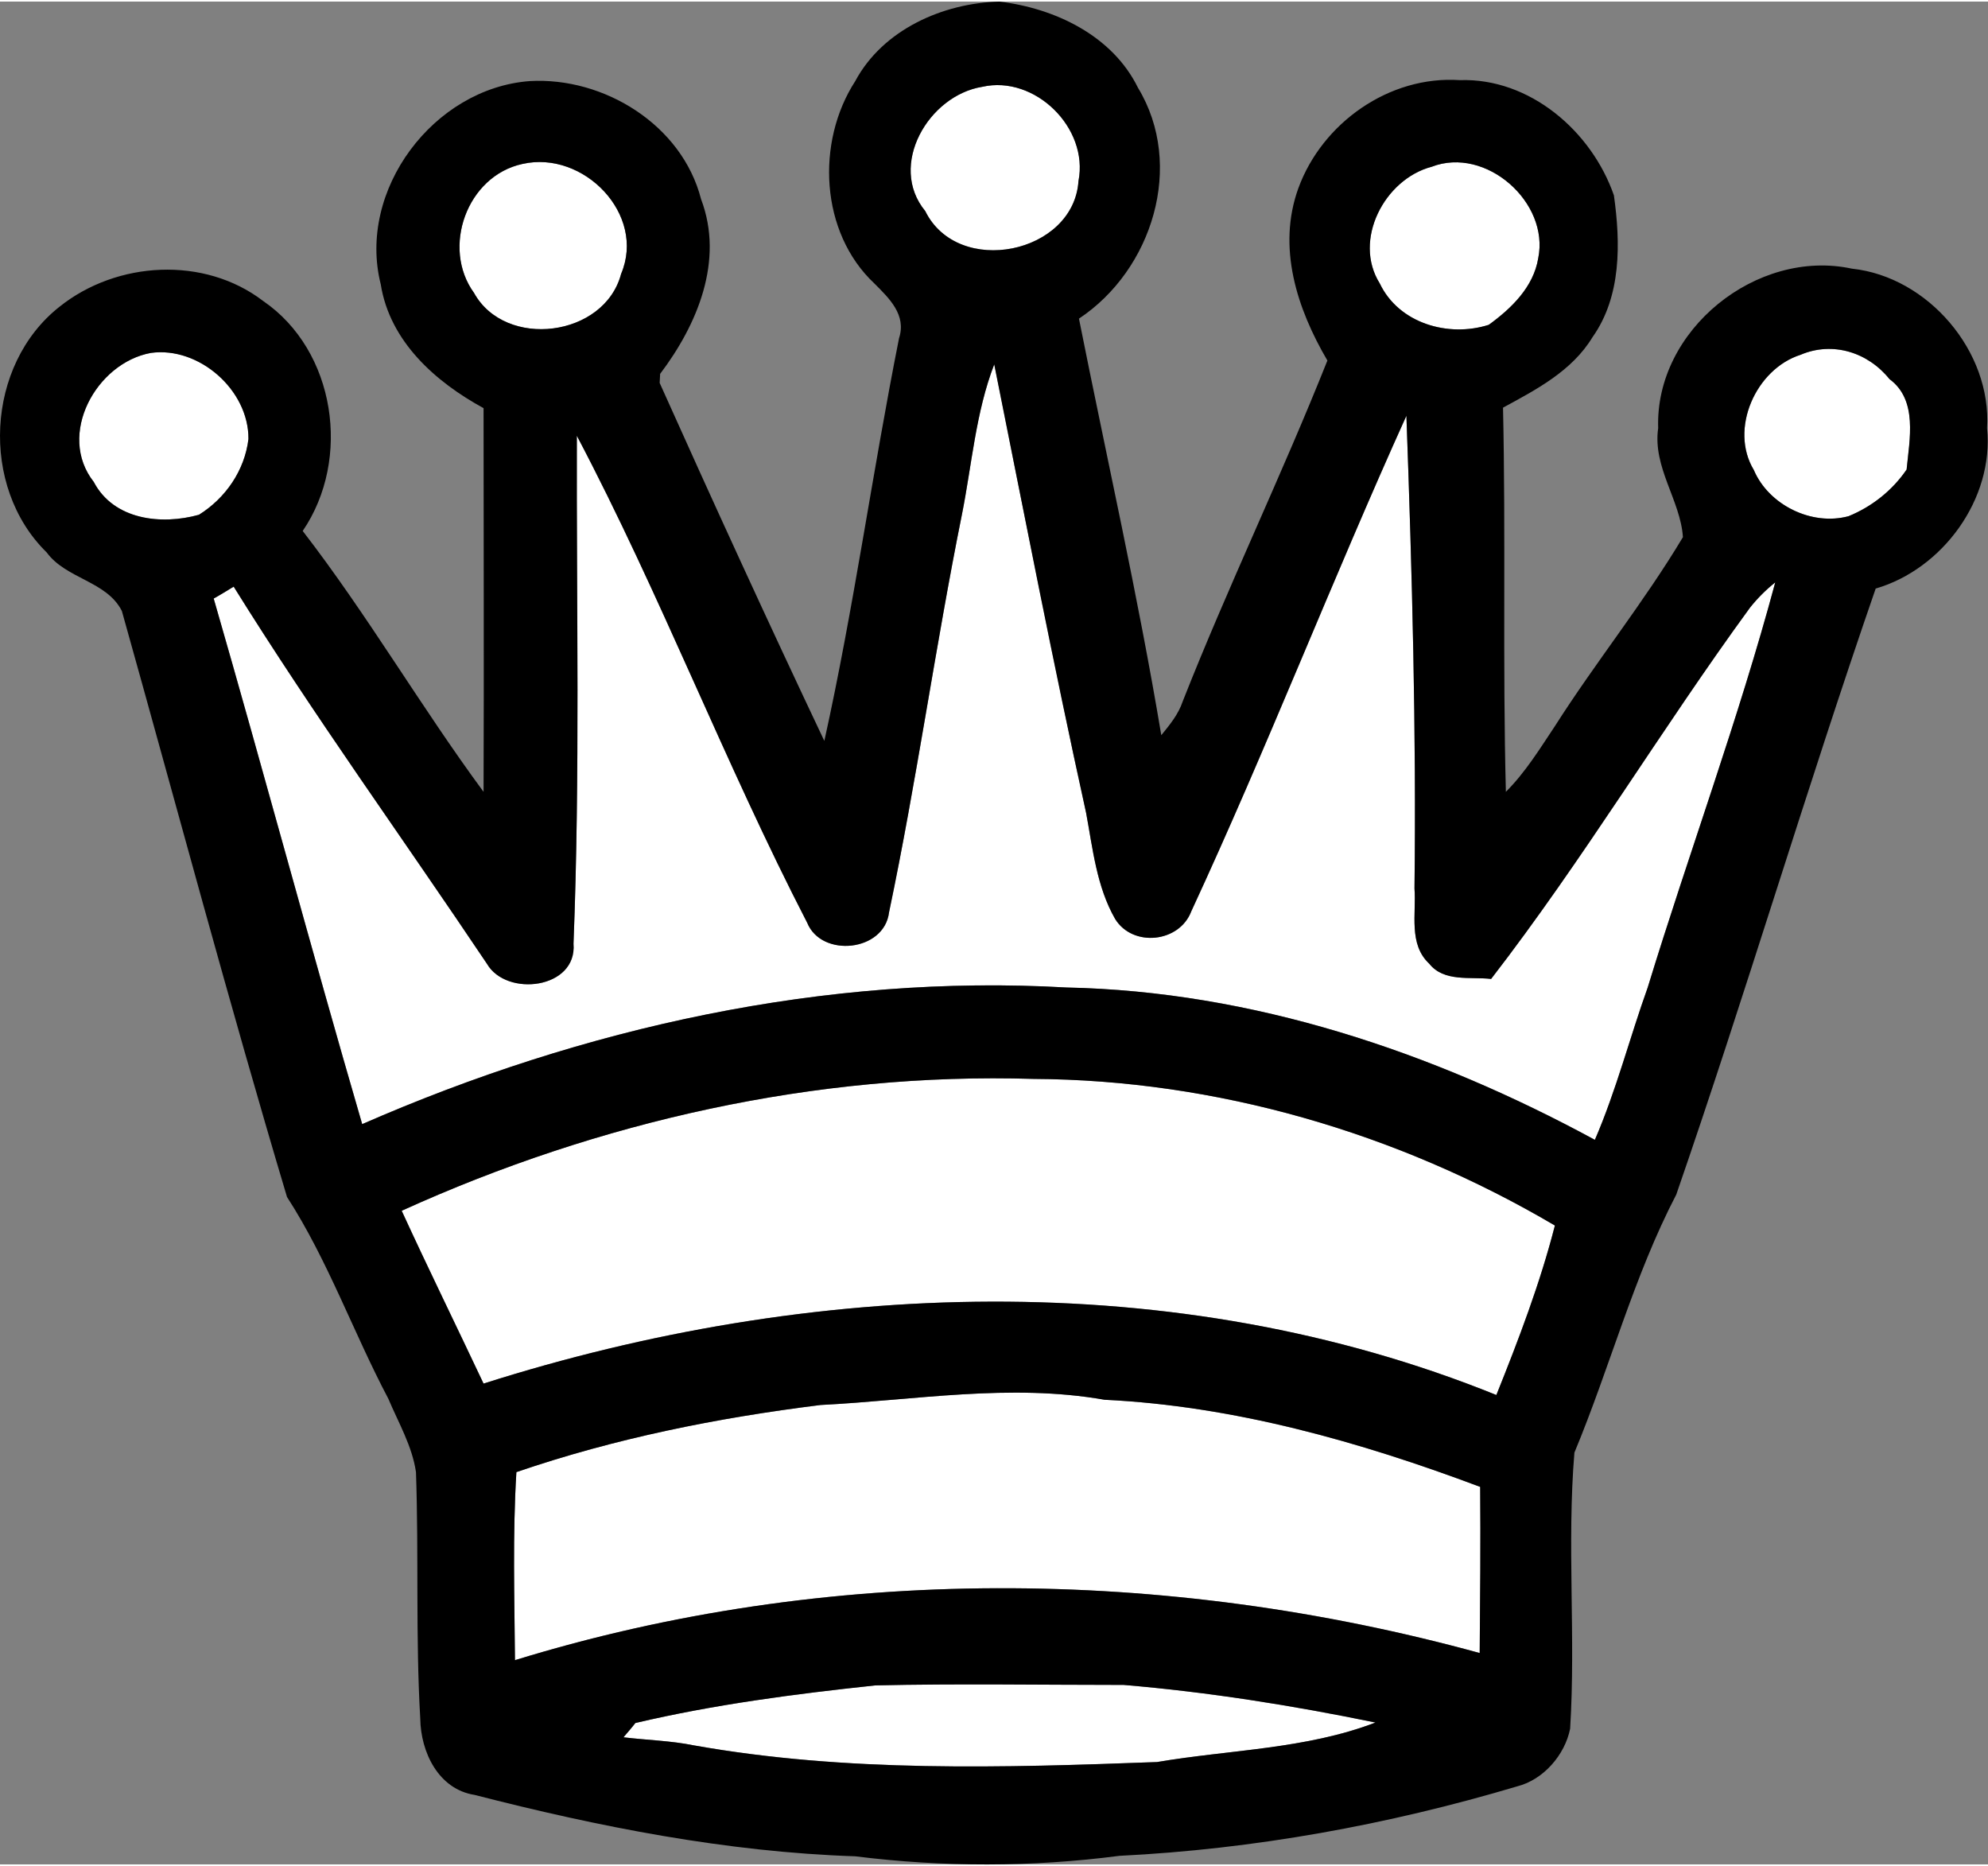<?xml version="1.0" encoding="UTF-8"?>
<!DOCTYPE svg PUBLIC "-//W3C//DTD SVG 1.1//EN" "http://www.w3.org/Graphics/SVG/1.1/DTD/svg11.dtd">
<!-- Creator: CorelDRAW 2019 (64-Bit) -->
<svg xmlns="http://www.w3.org/2000/svg" xml:space="preserve" width="211px" height="198px" version="1.1" style="shape-rendering:geometricPrecision; text-rendering:geometricPrecision; image-rendering:optimizeQuality; fill-rule:evenodd; clip-rule:evenodd"
viewBox="0 0 41.77 39.13"
 xmlns:xlink="http://www.w3.org/1999/xlink"
 xmlns:xodm="http://www.corel.com/coreldraw/odm/2003">
 <rect x="0" y="0" width="41.77" height="39.13" fill="#808080" stroke="none"/>
 <defs>
  <style type="text/css">
   <![CDATA[
    .fil1 {fill:black;fill-rule:nonzero}
    .fil0 {fill:white;fill-rule:nonzero}
   ]]>
  </style>
 </defs>
 <g id="Layer_x0020_1">
  <path class="fil0" d="M20.64 1.79c1.1,-0.25 2.24,0.86 2.02,1.98 -0.1,1.53 -2.53,2.03 -3.22,0.63 -0.79,-0.96 0.07,-2.43 1.2,-2.61z"/>
  <path class="fil0" d="M10.98 3.41c1.28,-0.29 2.6,1.06 2.07,2.31 -0.35,1.33 -2.43,1.59 -3.09,0.4 -0.69,-0.95 -0.15,-2.46 1.02,-2.71z"/>
  <path class="fil0" d="M30.08 3.47c1.14,-0.44 2.48,0.75 2.24,1.92 -0.1,0.61 -0.57,1.06 -1.04,1.4 -0.85,0.27 -1.89,-0.03 -2.29,-0.87 -0.57,-0.91 0.1,-2.19 1.09,-2.45z"/>
  <path class="fil0" d="M3.17 7.38c1.01,-0.14 2.06,0.78 2.05,1.81 -0.08,0.66 -0.48,1.24 -1.04,1.59 -0.79,0.22 -1.79,0.11 -2.21,-0.69 -0.78,-0.99 0.05,-2.5 1.2,-2.71z"/>
  <path class="fil0" d="M37.83 7.42c0.68,-0.29 1.42,-0.05 1.87,0.51 0.6,0.44 0.42,1.27 0.36,1.9 -0.3,0.44 -0.73,0.78 -1.22,0.98 -0.78,0.21 -1.68,-0.24 -1.99,-0.97 -0.52,-0.86 0.04,-2.12 0.98,-2.42z"/>
  <path class="fil0" d="M20.21 10.78c0.21,-1.05 0.29,-2.15 0.68,-3.16 0.63,3.14 1.24,6.29 1.93,9.42 0.14,0.75 0.22,1.55 0.61,2.23 0.37,0.6 1.35,0.5 1.6,-0.16 1.59,-3.43 2.96,-6.96 4.52,-10.41 0.12,3.31 0.21,6.62 0.17,9.93 0.04,0.53 -0.13,1.17 0.31,1.58 0.31,0.39 0.86,0.27 1.3,0.32 1.94,-2.51 3.57,-5.24 5.44,-7.8 0.16,-0.2 0.33,-0.37 0.53,-0.53 -0.77,2.87 -1.81,5.67 -2.68,8.51 -0.38,1.06 -0.66,2.16 -1.11,3.2 -3.41,-1.85 -7.2,-3.12 -11.1,-3.2 -5.07,-0.29 -10.16,0.84 -14.8,2.87 -1.07,-3.67 -2.06,-7.37 -3.12,-11.04 0.11,-0.06 0.32,-0.19 0.42,-0.25 1.68,2.7 3.55,5.28 5.32,7.92 0.41,0.71 1.9,0.53 1.82,-0.42 0.14,-3.55 0.06,-7.11 0.07,-10.67 1.76,3.34 3.11,6.88 4.84,10.23 0.3,0.74 1.62,0.61 1.72,-0.22 0.58,-2.76 0.97,-5.57 1.53,-8.35z"/>
  <path class="fil0" d="M8.44 25.4c4.14,-1.88 8.71,-2.91 13.27,-2.77 3.84,0.02 7.65,1.13 10.96,3.08 -0.31,1.21 -0.76,2.39 -1.23,3.56 -6.75,-2.73 -14.43,-2.42 -21.28,-0.24 -0.57,-1.21 -1.16,-2.41 -1.72,-3.63z"/>
  <path class="fil0" d="M17.24 29.48c1.98,-0.1 3.98,-0.46 5.97,-0.11 2.71,0.13 5.36,0.88 7.89,1.83 0.01,1.16 0,2.33 -0.01,3.49 -6.6,-1.81 -13.71,-1.87 -20.27,0.15 -0.01,-1.32 -0.05,-2.64 0.03,-3.95 2.07,-0.71 4.22,-1.14 6.39,-1.41z"/>
  <path class="fil0" d="M13.35 36.16c1.66,-0.39 3.35,-0.61 5.04,-0.79 1.74,-0.04 3.48,-0.01 5.22,-0.01 1.78,0.15 3.54,0.43 5.29,0.79 -1.46,0.56 -3.06,0.57 -4.59,0.83 -3.24,0.12 -6.52,0.22 -9.73,-0.35 -0.49,-0.1 -0.99,-0.11 -1.48,-0.17 0.06,-0.07 0.19,-0.22 0.25,-0.3z"/>
  <path class="fil1" d="M17.97 1.67c0.58,-1.08 1.84,-1.64 3.03,-1.67 1.16,0.14 2.37,0.71 2.91,1.81 0.99,1.63 0.3,3.83 -1.24,4.85 0.58,2.91 1.24,5.82 1.73,8.75 0.18,-0.22 0.36,-0.44 0.45,-0.71 0.95,-2.41 2.08,-4.75 3.04,-7.16 -0.64,-1.09 -1.06,-2.38 -0.61,-3.62 0.5,-1.37 1.91,-2.37 3.39,-2.27 1.47,-0.05 2.77,1.07 3.24,2.42 0.14,1 0.16,2.12 -0.45,2.98 -0.43,0.71 -1.18,1.1 -1.88,1.48 0.06,2.69 -0.01,5.38 0.06,8.07 0.41,-0.41 0.71,-0.9 1.03,-1.38 0.86,-1.35 1.87,-2.6 2.69,-3.97 -0.05,-0.77 -0.64,-1.47 -0.52,-2.29 -0.07,-2.06 2.07,-3.78 4.07,-3.35 1.6,0.17 2.94,1.74 2.84,3.35 0.15,1.48 -0.93,2.96 -2.34,3.37 -1.46,4.22 -2.73,8.51 -4.19,12.73 -0.9,1.73 -1.39,3.62 -2.14,5.42 -0.16,1.92 0.03,3.87 -0.09,5.8 -0.11,0.55 -0.56,1.07 -1.11,1.21 -2.72,0.81 -5.53,1.32 -8.36,1.46 -1.84,0.24 -3.71,0.24 -5.55,0.01 -2.71,-0.09 -5.39,-0.62 -8,-1.29 -0.76,-0.12 -1.13,-0.9 -1.14,-1.6 -0.1,-1.72 -0.03,-3.45 -0.09,-5.18 -0.08,-0.55 -0.37,-1.04 -0.58,-1.54 -0.74,-1.4 -1.27,-2.91 -2.13,-4.24 -1.22,-4.08 -2.32,-8.21 -3.47,-12.31 -0.32,-0.63 -1.17,-0.67 -1.58,-1.23 -1.41,-1.38 -1.28,-3.94 0.27,-5.16 1.2,-0.96 3.04,-1.07 4.28,-0.12 1.52,1.04 1.86,3.32 0.83,4.83 1.36,1.76 2.48,3.69 3.8,5.48 0.01,-2.69 0,-5.38 0,-8.06 -1.01,-0.55 -1.97,-1.4 -2.16,-2.6 -0.5,-1.98 1.11,-4.12 3.13,-4.27 1.56,-0.09 3.2,0.92 3.6,2.48 0.49,1.29 -0.08,2.64 -0.86,3.67l-0.01 0.19c1.13,2.52 2.28,5.03 3.46,7.52 0.62,-2.8 1.01,-5.65 1.57,-8.46 0.16,-0.49 -0.21,-0.84 -0.52,-1.15 -1.14,-1.07 -1.23,-2.97 -0.4,-4.25zm2.67 0.12l0 0c-1.13,0.18 -1.99,1.65 -1.2,2.61 0.69,1.4 3.12,0.9 3.22,-0.63 0.22,-1.12 -0.92,-2.23 -2.02,-1.98zm-9.66 1.62l0 0c-1.17,0.25 -1.71,1.76 -1.02,2.71 0.66,1.19 2.74,0.93 3.09,-0.4 0.53,-1.25 -0.79,-2.6 -2.07,-2.31zm19.1 0.06l0 0c-0.99,0.26 -1.66,1.54 -1.09,2.45 0.4,0.84 1.44,1.14 2.29,0.87 0.47,-0.34 0.94,-0.79 1.04,-1.4 0.24,-1.17 -1.1,-2.36 -2.24,-1.92zm-26.91 3.91l0 0c-1.15,0.21 -1.98,1.72 -1.2,2.71 0.42,0.8 1.42,0.91 2.21,0.69 0.56,-0.35 0.96,-0.93 1.04,-1.59 0.01,-1.03 -1.04,-1.95 -2.05,-1.81zm34.66 0.04l0 0c-0.94,0.3 -1.5,1.56 -0.98,2.42 0.31,0.73 1.21,1.18 1.99,0.97 0.49,-0.2 0.92,-0.54 1.22,-0.98 0.06,-0.63 0.24,-1.46 -0.36,-1.9 -0.45,-0.56 -1.19,-0.8 -1.87,-0.51zm-17.62 3.36l0 0c-0.56,2.78 -0.95,5.59 -1.53,8.35 -0.1,0.83 -1.42,0.96 -1.72,0.22 -1.73,-3.35 -3.08,-6.89 -4.84,-10.23 -0.01,3.56 0.07,7.12 -0.07,10.67 0.08,0.95 -1.41,1.13 -1.82,0.42 -1.77,-2.64 -3.64,-5.22 -5.32,-7.92 -0.1,0.06 -0.31,0.19 -0.42,0.25 1.06,3.67 2.05,7.37 3.12,11.04 4.64,-2.03 9.73,-3.16 14.8,-2.87 3.9,0.08 7.69,1.35 11.1,3.2 0.45,-1.04 0.73,-2.14 1.11,-3.2 0.87,-2.84 1.91,-5.64 2.68,-8.51 -0.2,0.16 -0.37,0.33 -0.53,0.53 -1.87,2.56 -3.5,5.29 -5.44,7.8 -0.44,-0.05 -0.99,0.07 -1.3,-0.32 -0.44,-0.41 -0.27,-1.05 -0.31,-1.58 0.04,-3.31 -0.05,-6.62 -0.17,-9.93 -1.56,3.45 -2.93,6.98 -4.52,10.41 -0.25,0.66 -1.23,0.76 -1.6,0.16 -0.39,-0.68 -0.47,-1.48 -0.61,-2.23 -0.69,-3.13 -1.3,-6.28 -1.93,-9.42 -0.39,1.01 -0.47,2.11 -0.68,3.16zm-11.77 14.62l0 0c0.56,1.22 1.15,2.42 1.72,3.63 6.85,-2.18 14.53,-2.49 21.28,0.24 0.47,-1.17 0.92,-2.35 1.23,-3.56 -3.31,-1.95 -7.12,-3.06 -10.96,-3.08 -4.56,-0.14 -9.13,0.89 -13.27,2.77zm8.8 4.08l0 0c-2.17,0.27 -4.32,0.7 -6.39,1.41 -0.08,1.31 -0.04,2.63 -0.03,3.95 6.56,-2.02 13.67,-1.96 20.27,-0.15 0.01,-1.16 0.02,-2.33 0.01,-3.49 -2.53,-0.95 -5.18,-1.7 -7.89,-1.83 -1.99,-0.35 -3.99,0.01 -5.97,0.11zm-3.89 6.68l0 0c-0.06,0.08 -0.19,0.23 -0.25,0.3 0.49,0.06 0.99,0.07 1.48,0.17 3.21,0.57 6.49,0.47 9.73,0.35 1.53,-0.26 3.13,-0.27 4.59,-0.83 -1.75,-0.36 -3.51,-0.64 -5.29,-0.79 -1.74,0 -3.48,-0.03 -5.22,0.01 -1.69,0.18 -3.38,0.4 -5.04,0.79z"/>
 </g>
</svg>
